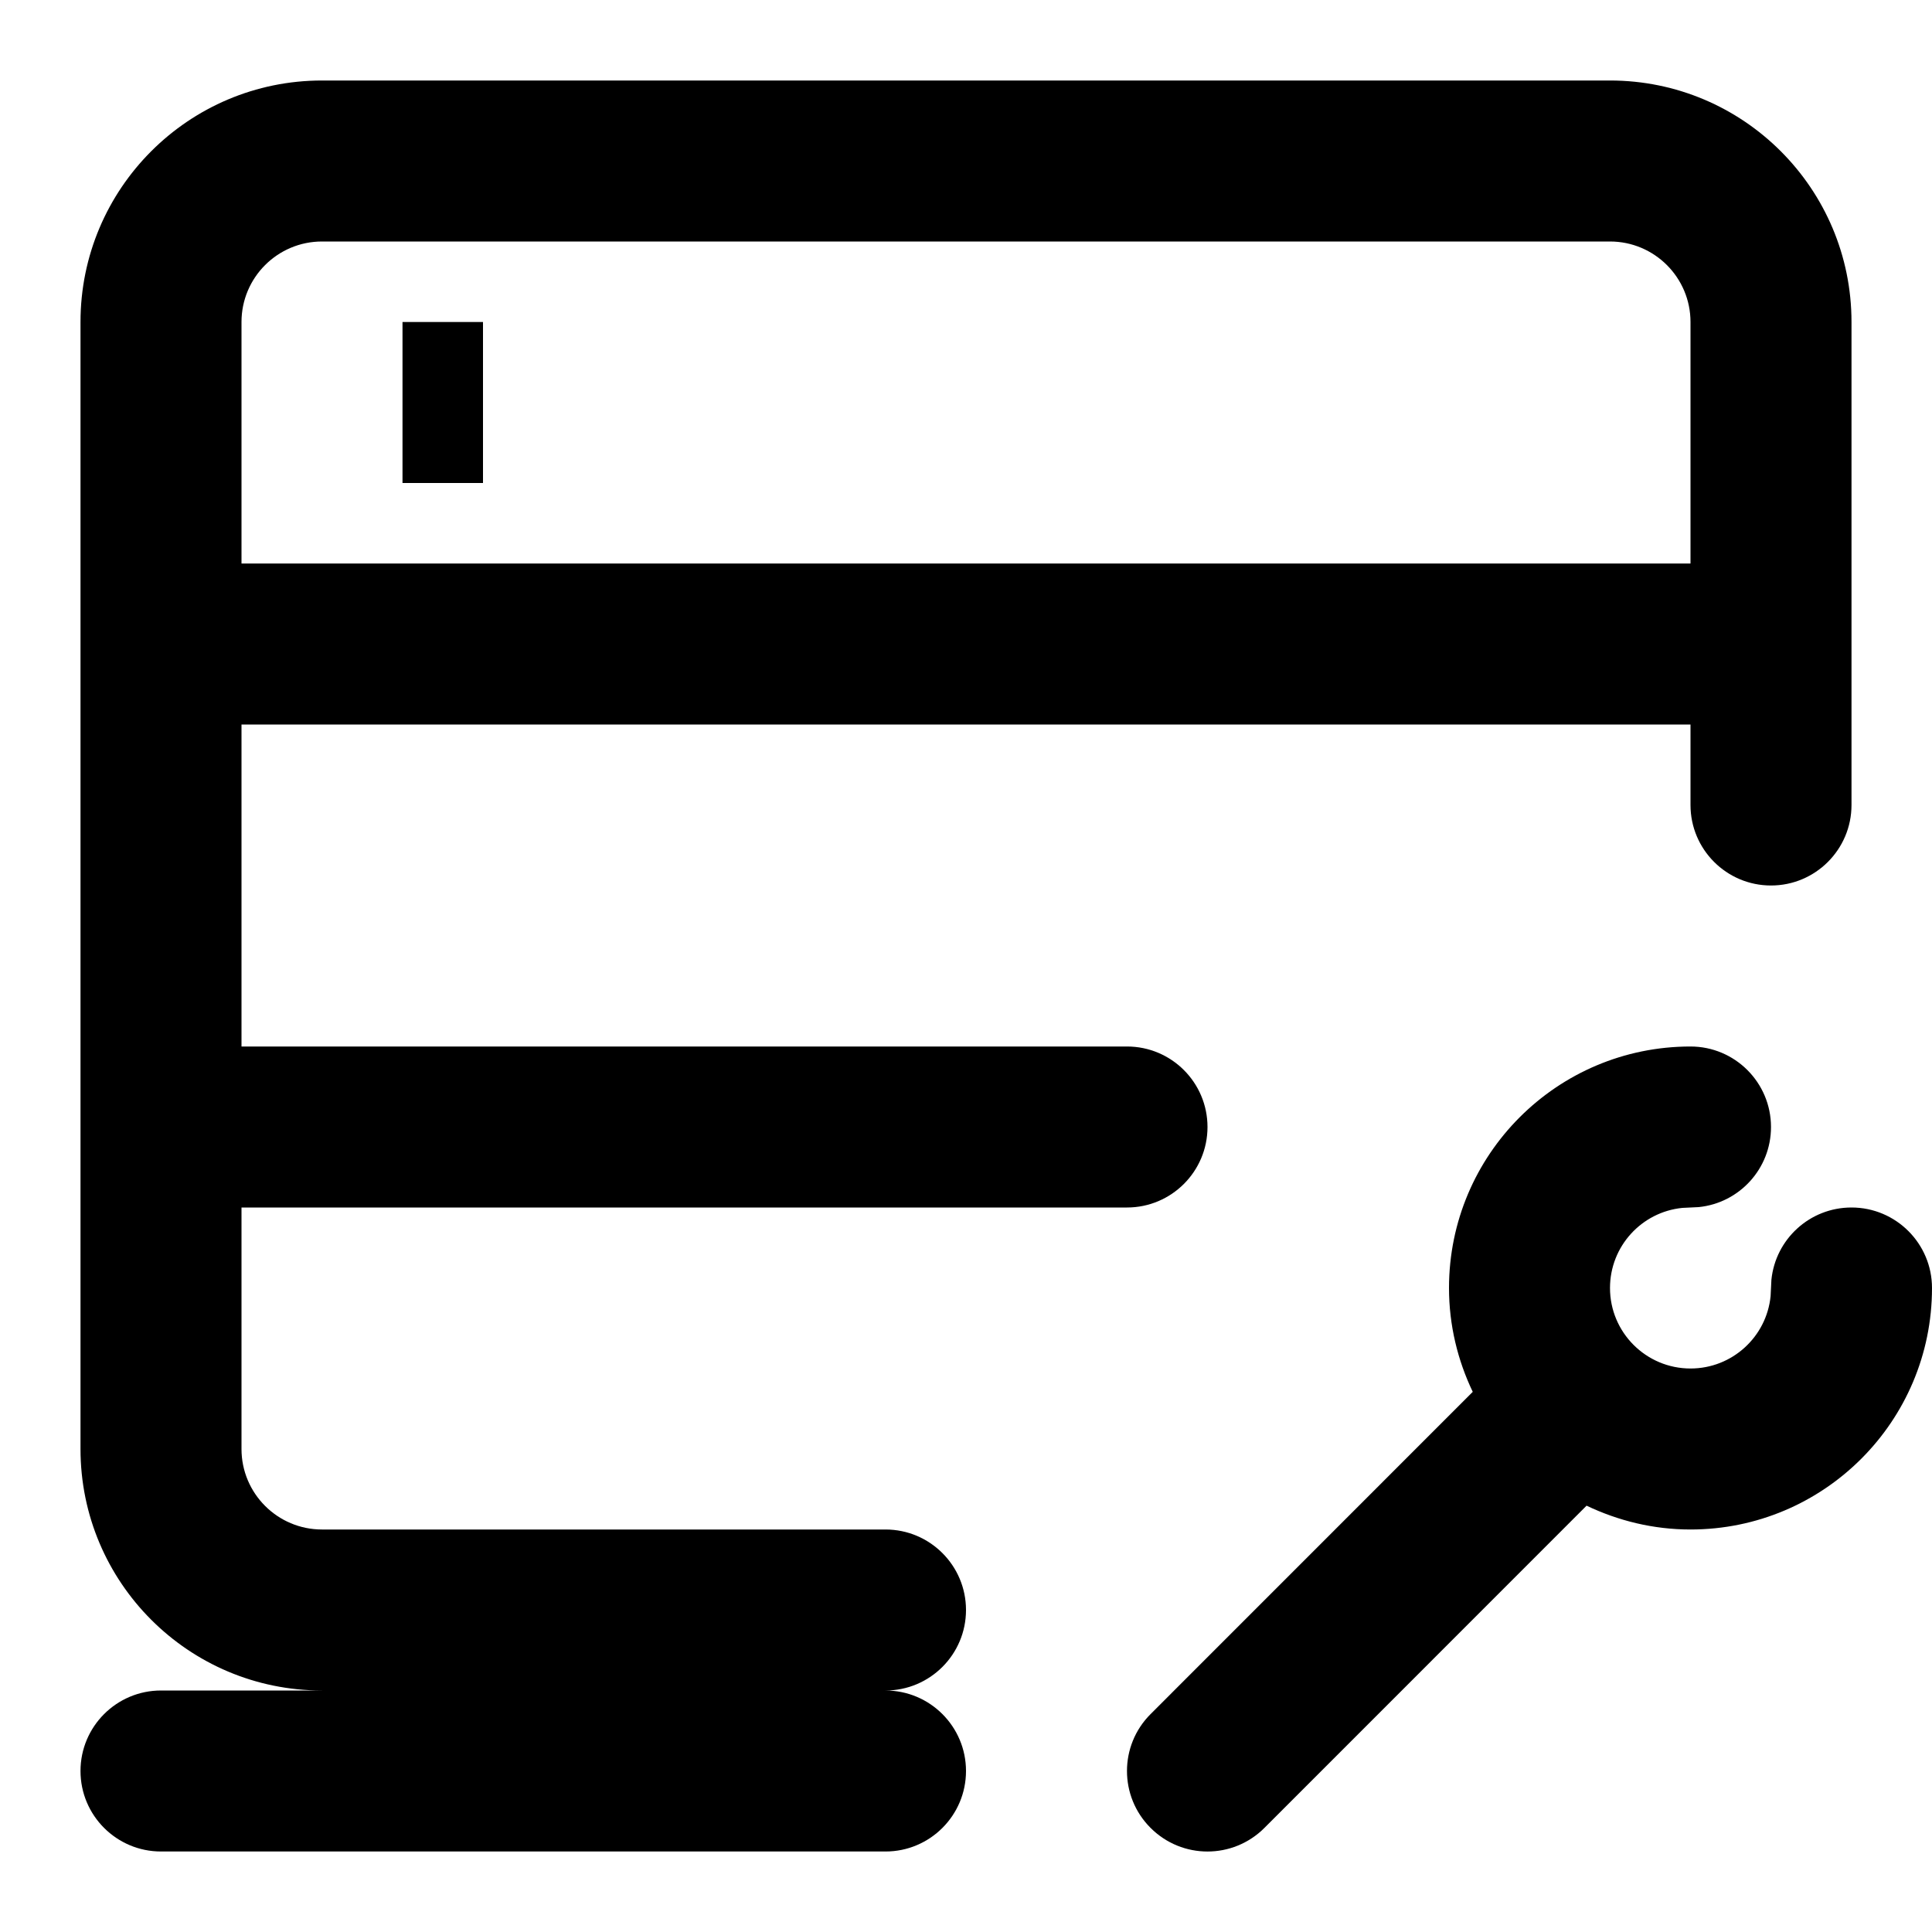 <svg width="24" height="24" viewBox="0 0 24 24" fill="none" xmlns="http://www.w3.org/2000/svg">
<path d="M6 6H5V4H6V6Z" fill="#000"/>
<path fill-rule="evenodd" clip-rule="evenodd" d="M20 1C21.657 1 23 2.343 23 4V10C23 10.552 22.552 11 22 11C21.448 11 21 10.552 21 10V9H3V13H14C14.552 13 15 13.448 15 14C15 14.552 14.552 15 14 15H3V18C3 18.552 3.448 19 4 19H11C11.552 19 12 19.448 12 20C12 20.552 11.552 21 11 21C11.552 21 12 21.448 12 22C12 22.552 11.552 23 11 23H2C1.448 23 1 22.552 1 22C1 21.448 1.448 21 2 21H4C2.343 21 1 19.657 1 18V4C1 2.343 2.343 1 4 1H20ZM4 3C3.448 3 3 3.448 3 4V7H21V4C21 3.448 20.552 3 20 3H4Z" fill="#000"/>
<path d="M21 13C21.552 13 22 13.448 22 14C22 14.518 21.607 14.944 21.102 14.995L20.898 15.005C20.393 15.056 20 15.482 20 16C20 16.552 20.448 17 21 17C21.518 17 21.944 16.607 21.995 16.102L22.005 15.898C22.056 15.393 22.482 15 23 15C23.552 15 24 15.448 24 16C24 17.657 22.657 19 21 19C20.537 19 20.101 18.891 19.709 18.704L15.707 22.707C15.316 23.098 14.684 23.098 14.293 22.707C13.902 22.317 13.902 21.683 14.293 21.293L18.295 17.29C18.108 16.899 18 16.462 18 16C18 14.343 19.343 13 21 13Z" fill="#000"/>
</svg>
